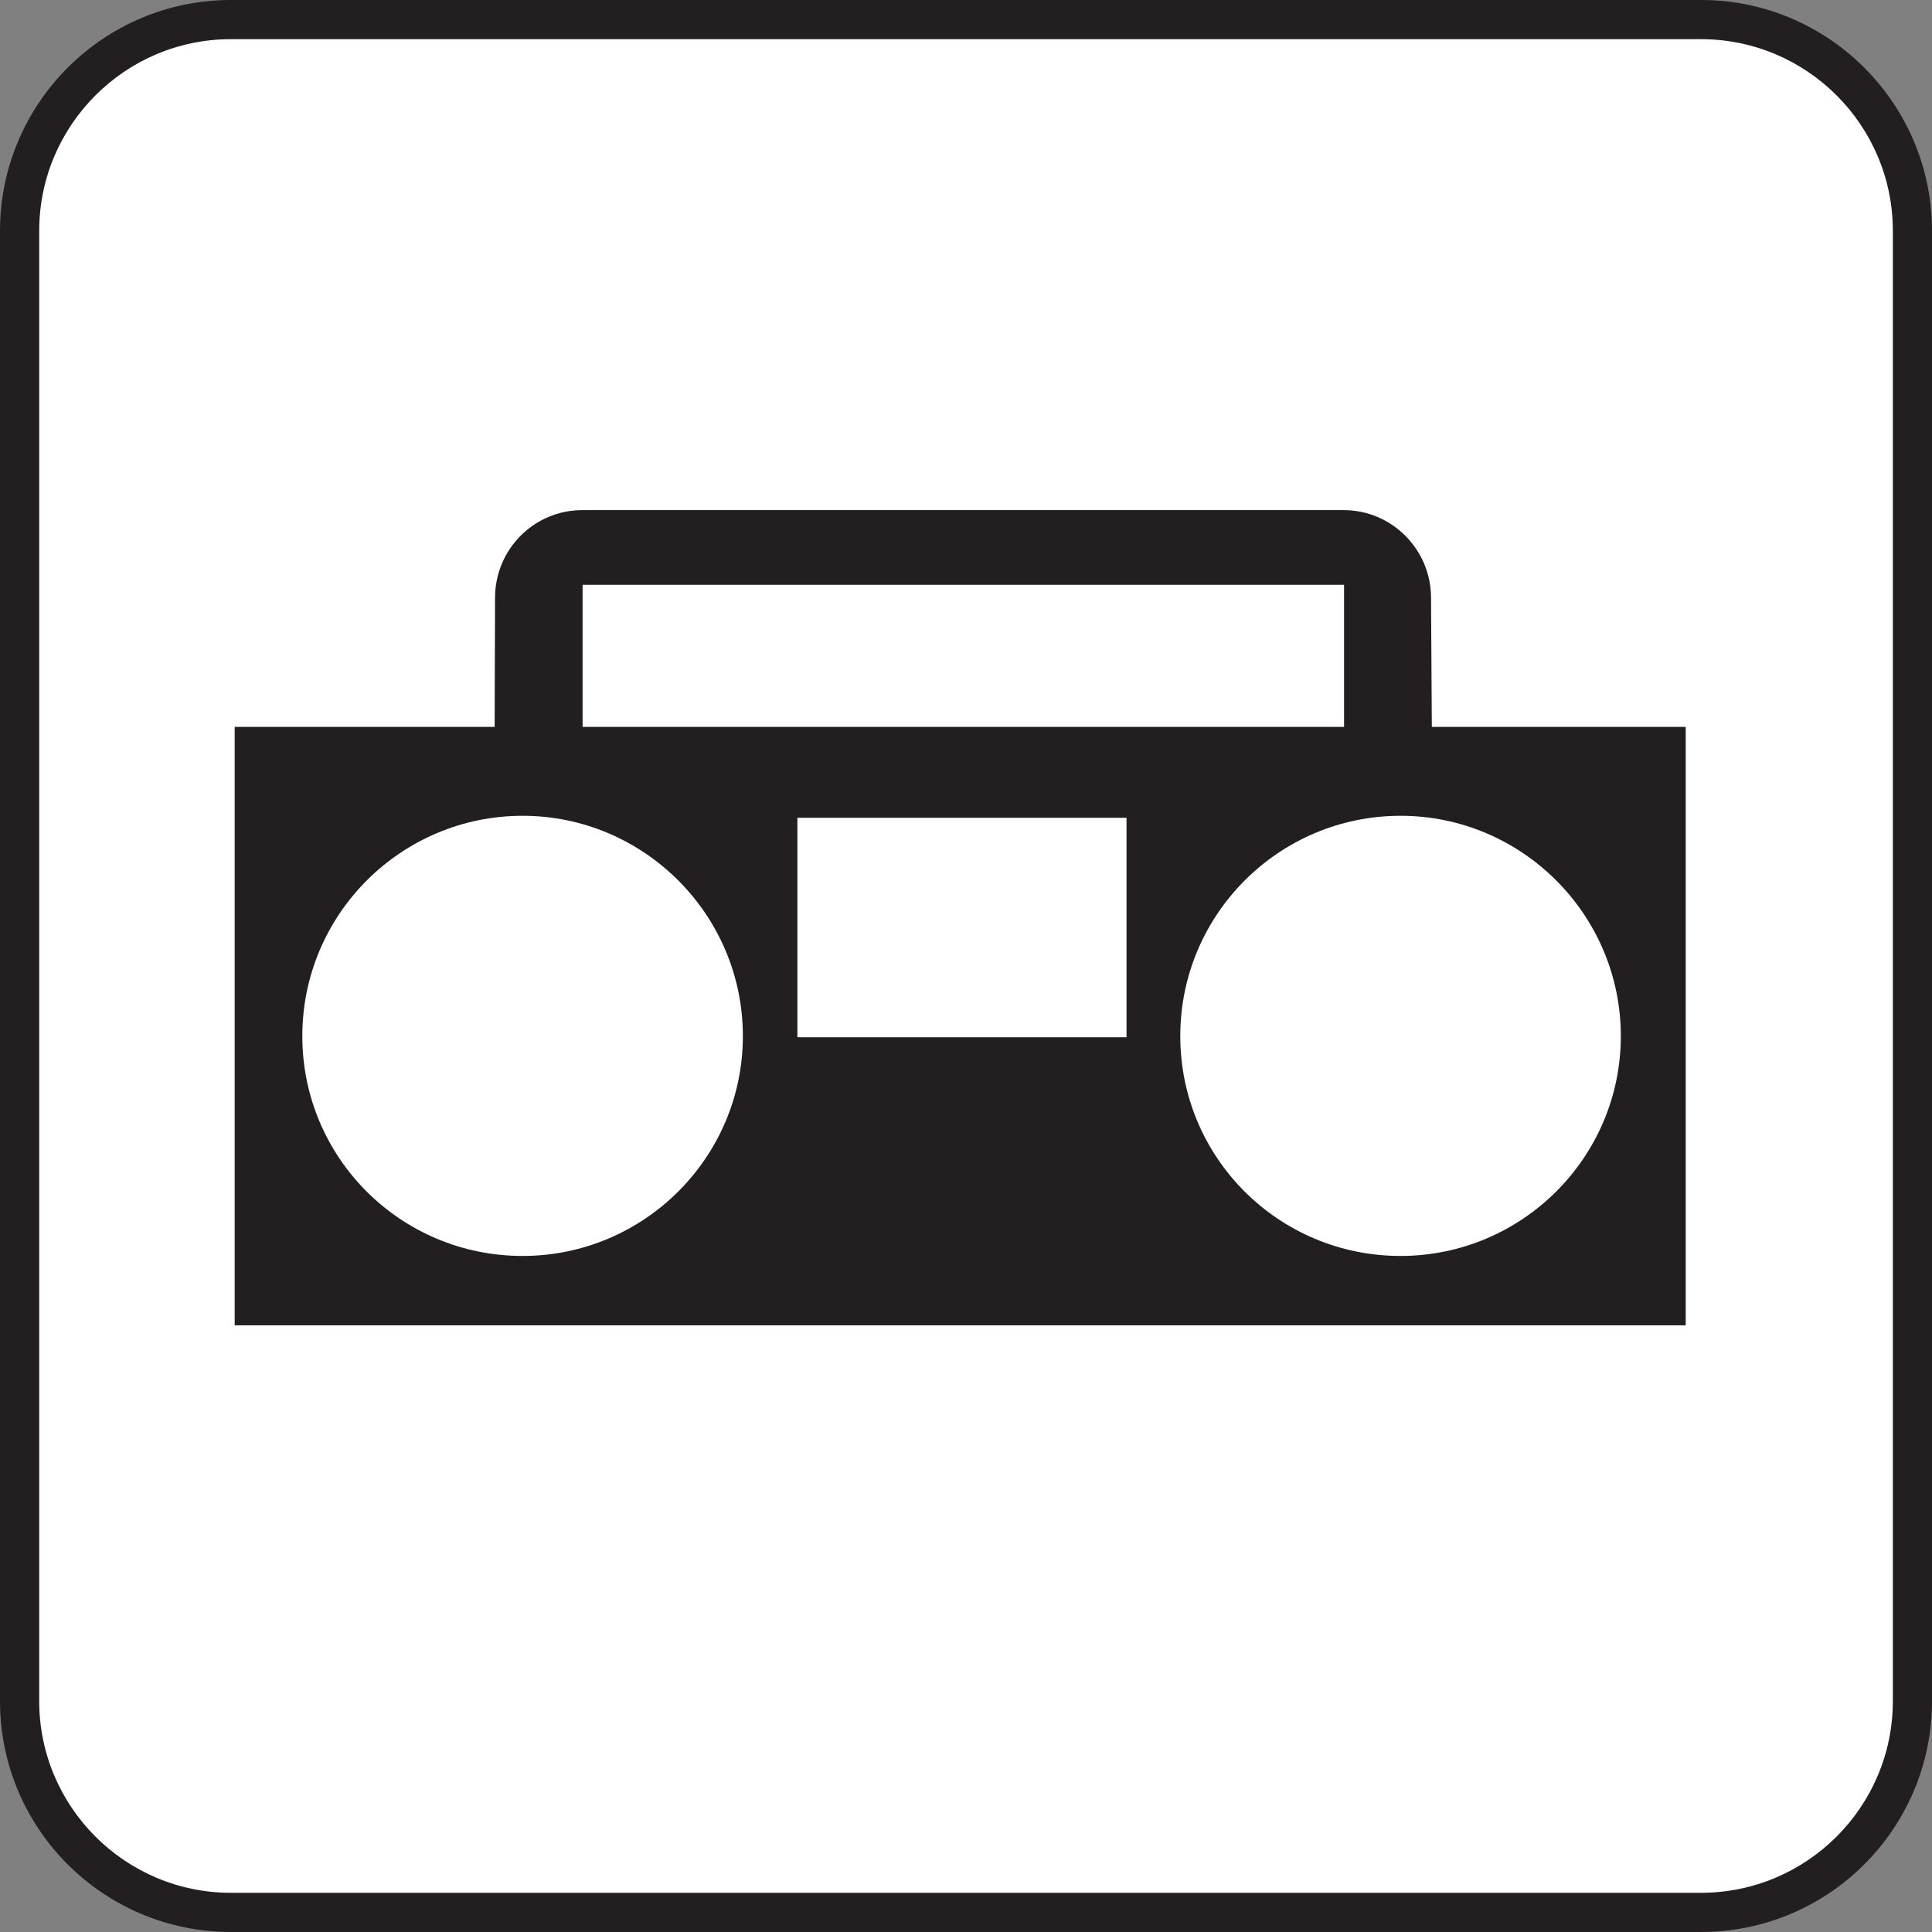 <?xml version="1.0" encoding="UTF-8"?>
<svg viewBox="0 0 256 256" xmlns="http://www.w3.org/2000/svg">
 <rect x="0" y="0" width="256" height="256" fill="#808080" stroke="none"/>
 <g transform="matrix(25.898 0 0 -25.898 225.39 256)">
  <path d="m0,0c.652,0 1.182.529 1.182,1.182v7.521c0,.652-.53,1.182-1.182,1.182h-7.521c-.653,0-1.182-.53-1.182-1.182v-7.521c0-.653.529-1.182 1.182-1.182h7.521z" fill="#231f20"/>
 </g>
 <g transform="matrix(25.898 0 0 -25.898 30.601 5.19)">
  <path d="m0,0c-.541,0-.981-.44-.981-.981v-7.522c0-.541.44-.981.981-.981h7.521c.542,0 .982.44.982.981v7.522c0,.541-.44.981-.982.981h-7.521z" fill="#fff"/>
 </g>
 <g transform="matrix(25.898 0 0 -25.898 185.58 166.42)">
  <path d="m0,0c.621,0 1.127.504 1.127,1.125s-.506,1.127-1.127,1.127-1.127-.504-1.127-1.127 .504-1.125 1.127-1.125m-4.492,0c.621,0 1.127.504 1.127,1.125s-.506,1.127-1.127,1.127-1.127-.504-1.127-1.127 .504-1.125 1.127-1.125m3.09,2.242h-1.684v-1.123h1.684v1.123zm1.113,1.192h-3.896v-.727h3.896v.727zm.449-.727h1.299v-3.062h-7.424v3.062h1.33l.002.66c0,.248.199.449.447.449h3.895c.246,0 .447-.201.447-.449l.004-.66z" fill="#231f20"/>
 </g>
</svg>
